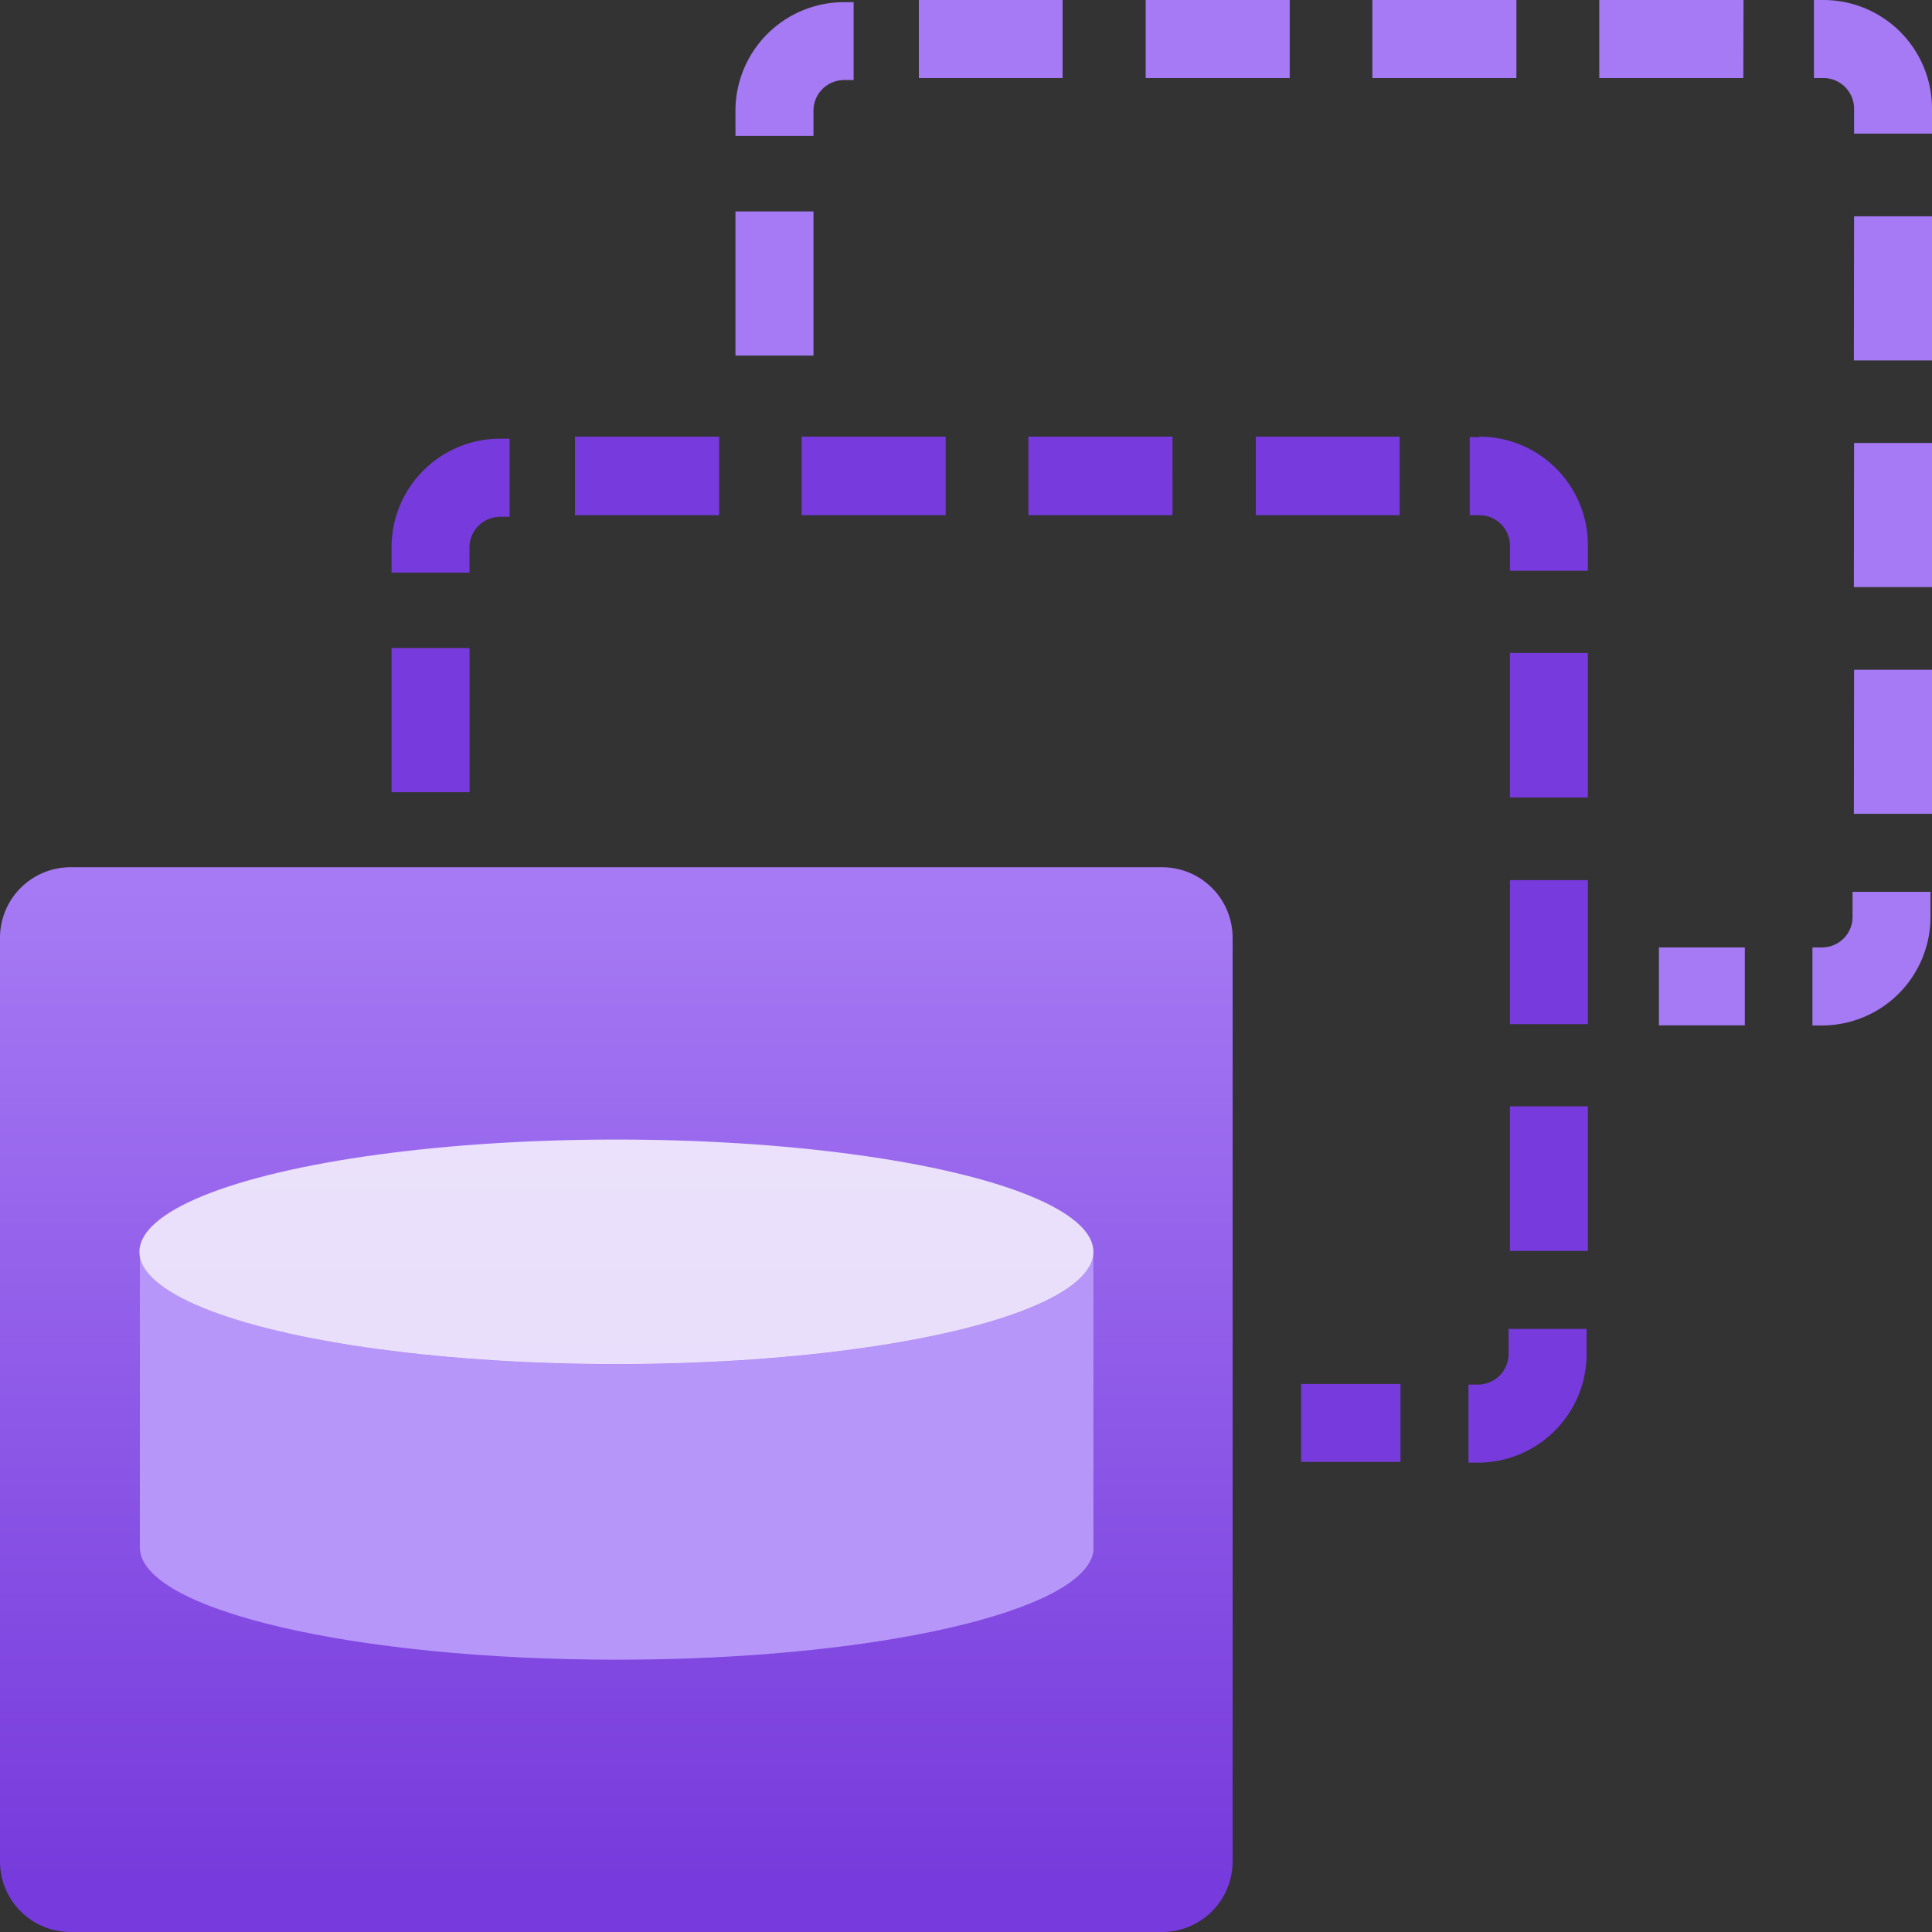 <svg xmlns="http://www.w3.org/2000/svg" width="18" height="18" viewBox="0 0 18 18">
  <rect x="0" y="0" width="18" height="18" fill="#333333" stroke="none"/>
  <defs>
    <linearGradient id="ead33ee8-58e1-45a2-8e1e-89ee92ed77f5" x1="5.743" y1="17.521" x2="5.743" y2="8.281" gradientUnits="userSpaceOnUse">
      <stop offset="0" stop-color="#773adc"/>
      <stop offset="1" stop-color="#a67af4"/>
    </linearGradient>
  </defs>
  <path d="M10.674,0h1.342V.727H10.674Zm3.454,0H12.786V.727h1.342ZM6.852,1.031v.235h.727V1.031A.285.285,0,0,1,7.863.746h.09V.02h-.09A1.013,1.013,0,0,0,6.852,1.031Zm0,2.282h.727V1.97H6.852ZM8.561.727H9.9V0H8.561ZM16.987,0H16.9V.727h.089a.286.286,0,0,1,.285.285v.233H18V1.012A1.012,1.012,0,0,0,16.987,0Zm.273,8.543a.285.285,0,0,1-.285.284h-.089v.727h.089a1.012,1.012,0,0,0,1.011-1.011V8.309H17.26Zm.012-5.185H18V2.015h-.726Zm0,4.224H18V6.24h-.726Zm0-2.112H18V4.127h-.726ZM16.244,0H14.9V.727h1.342Zm-.788,9.553h.8V8.827h-.8Z" fill="#a67af4"/>
  <path d="M7.469,4.068H8.811V4.8H7.469Zm3.455,0H9.581V4.8h1.343ZM3.648,5.1v.235h.726V5.1a.286.286,0,0,1,.285-.285h.089V4.087H4.659A1.012,1.012,0,0,0,3.648,5.1Zm0,2.281h.727V6.038H3.648ZM5.357,4.8H6.7V4.068H5.357Zm8.426-.727h-.09V4.8h.09a.285.285,0,0,1,.285.284v.234h.726V5.079A1.012,1.012,0,0,0,13.783,4.068Zm.272,8.542a.286.286,0,0,1-.285.285h-.089v.727h.089a1.013,1.013,0,0,0,1.012-1.012v-.234h-.727Zm.013-5.185h.726V6.083h-.726Zm0,4.225h.726V10.307h-.726Zm0-2.113h.726V8.2h-.726ZM13.04,4.068H11.7V4.8H13.04Zm-.918,9.552h.926v-.726h-.926Z" fill="#773adc"/>
  <path d="M10.827,8.08H.659A.657.657,0,0,0,0,8.737v8.606A.657.657,0,0,0,.659,18H10.827a.657.657,0,0,0,.657-.657V8.737A.657.657,0,0,0,10.827,8.08Z" fill="url(#ead33ee8-58e1-45a2-8e1e-89ee92ed77f5)"/>
  <path d="M5.743,12.71c-2.427,0-4.4-.459-4.44-1.028h0v2.735c0,.578,1.99,1.046,4.444,1.046,2.4,0,4.359-.449,4.44-1.01h0v-.084h0V11.663C10.187,12.241,8.2,12.71,5.743,12.71Z" fill="#b796f9"/>
  <ellipse cx="5.743" cy="11.663" rx="4.444" ry="1.046" fill="#fff" opacity="0.8"/>
</svg>
